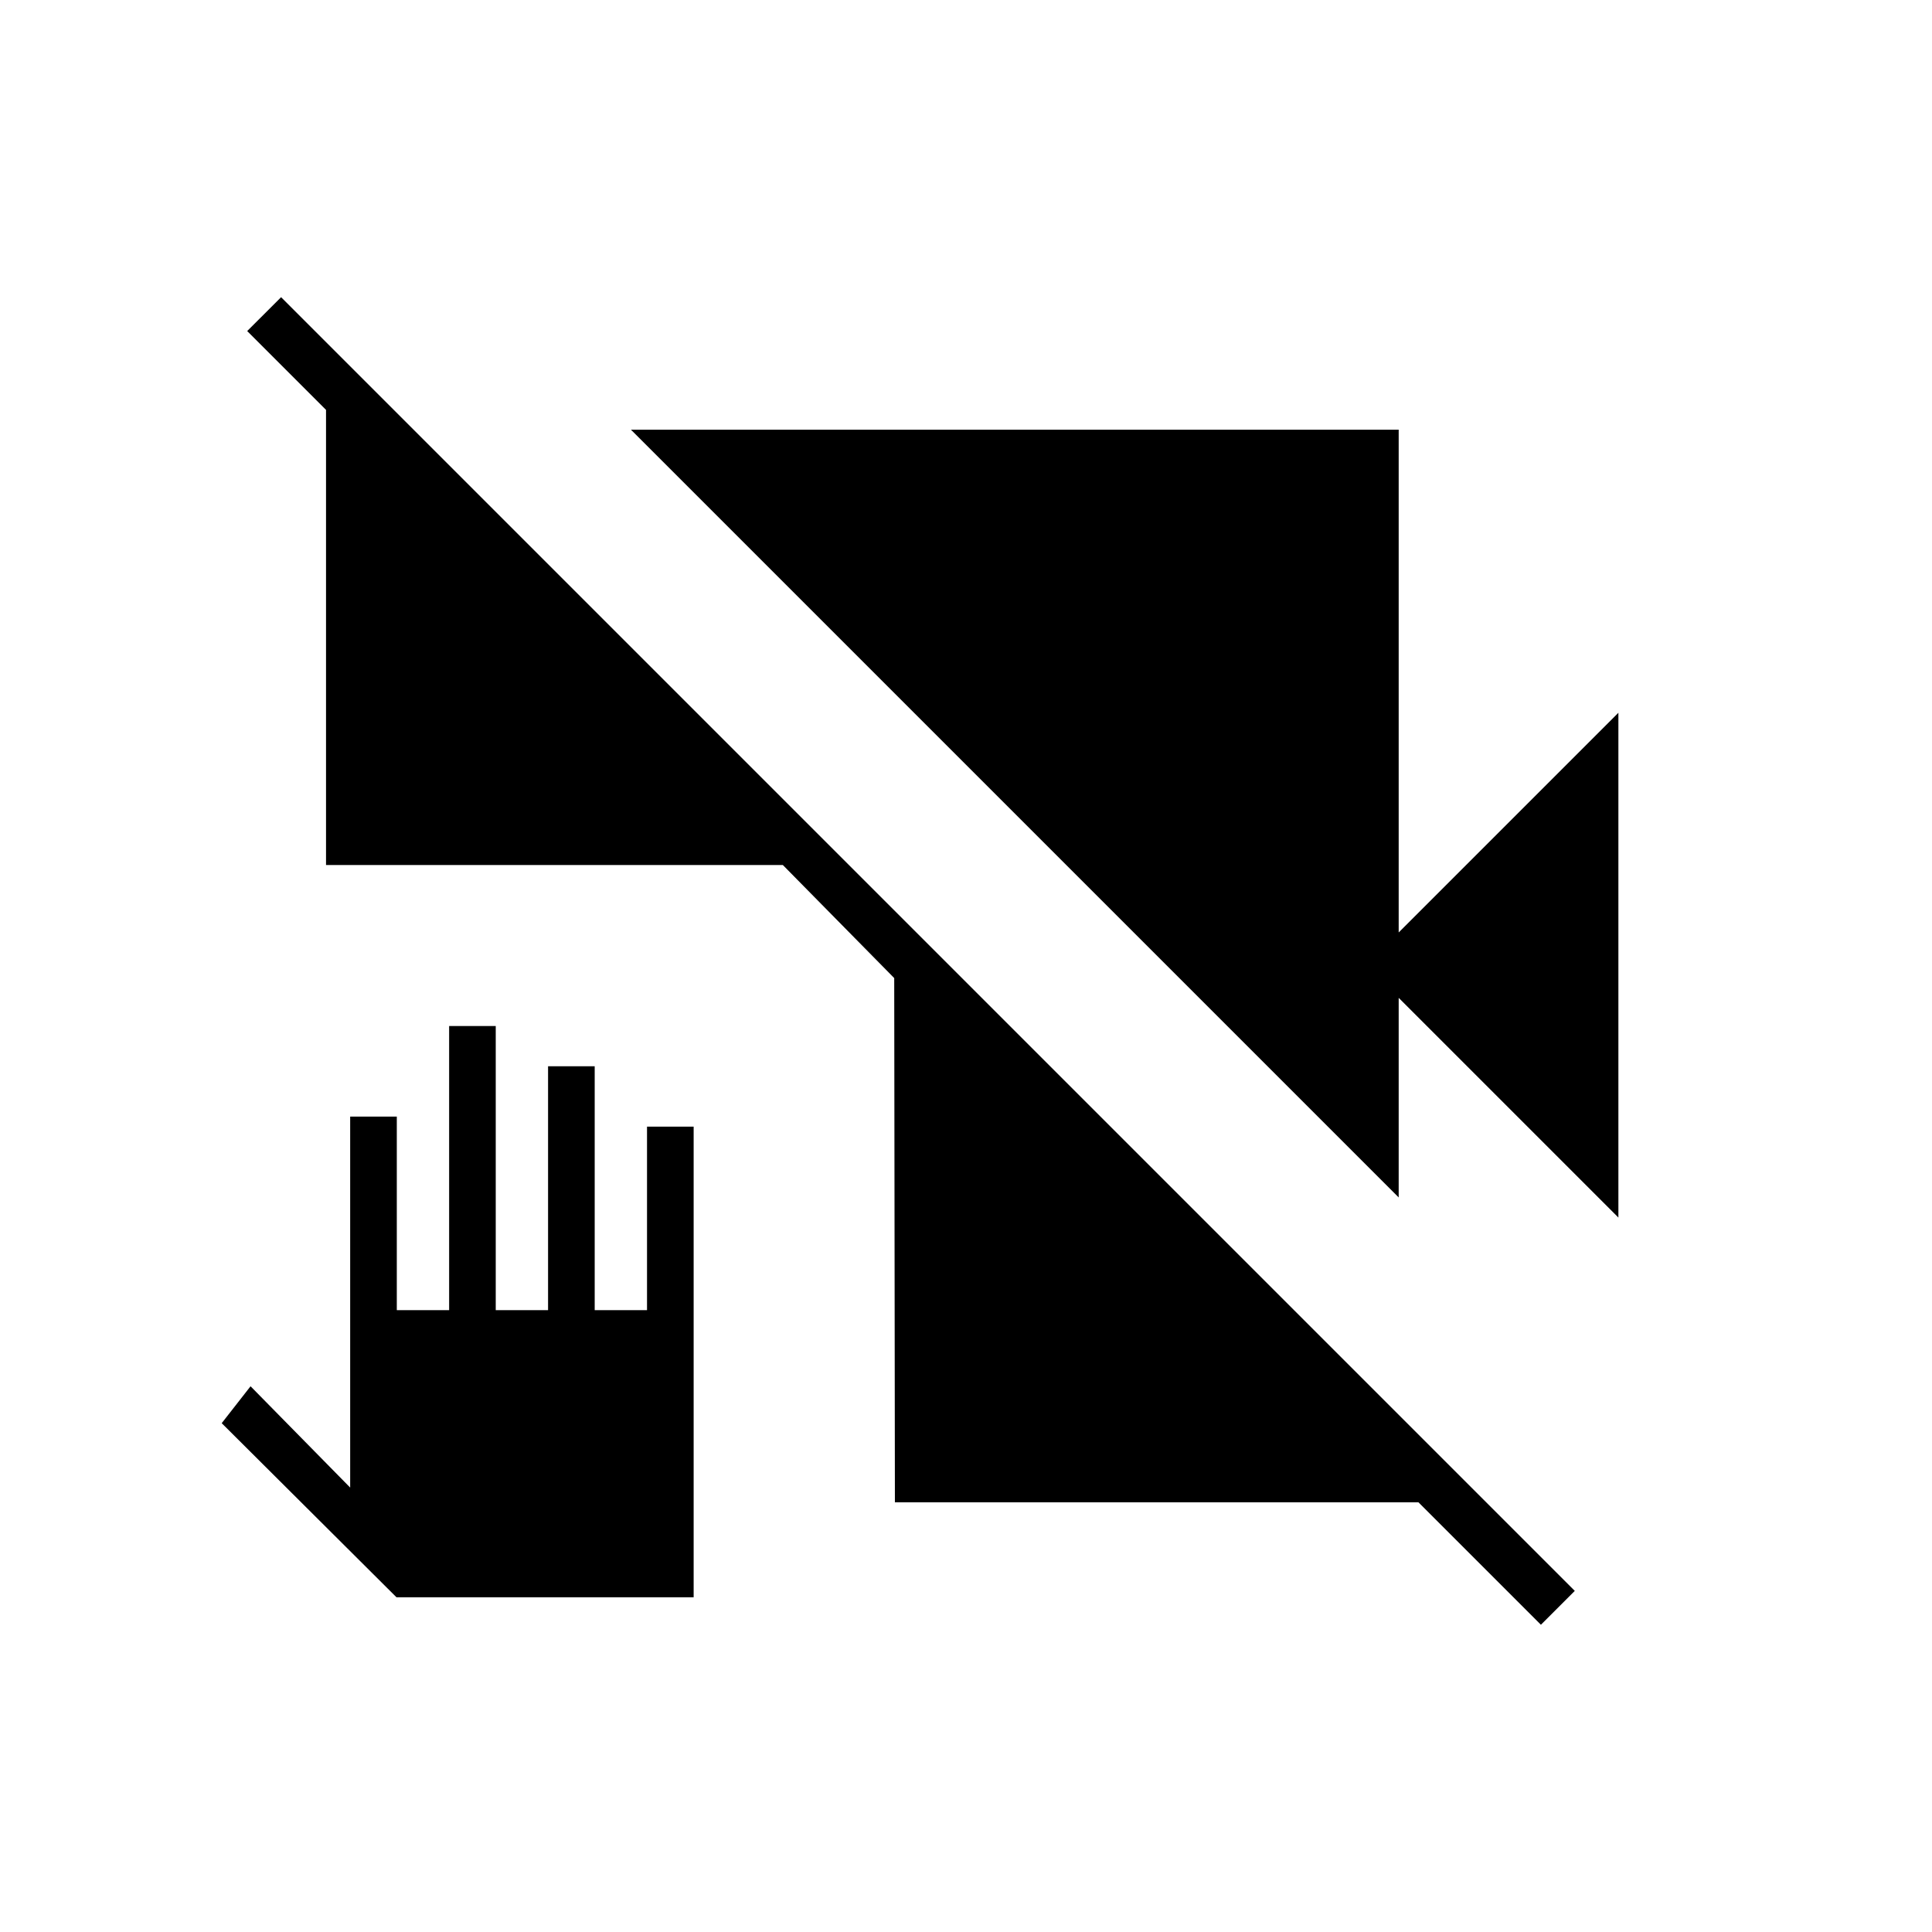 <svg xmlns="http://www.w3.org/2000/svg" height="40" viewBox="0 -960 960 960" width="40"><path d="m197-166.33-86.83-86.5 14.33-18.34 49.5 50.34v-184.34h23.17V-309h26v-141.17h23.16V-309h26v-121.17h23.17V-309h26v-91.17h23.17v233.84H197Zm568.67 13.66-60.84-60.83H444.67l-.34-260.5L389-530.17H162v-226.16l-39.17-39.17 16.84-16.83L782.5-169.5l-16.83 16.83ZM804.17-355 695-464.17V-365L313.5-746.5H695v249.83l109.17-109.16V-355Z"/></svg>